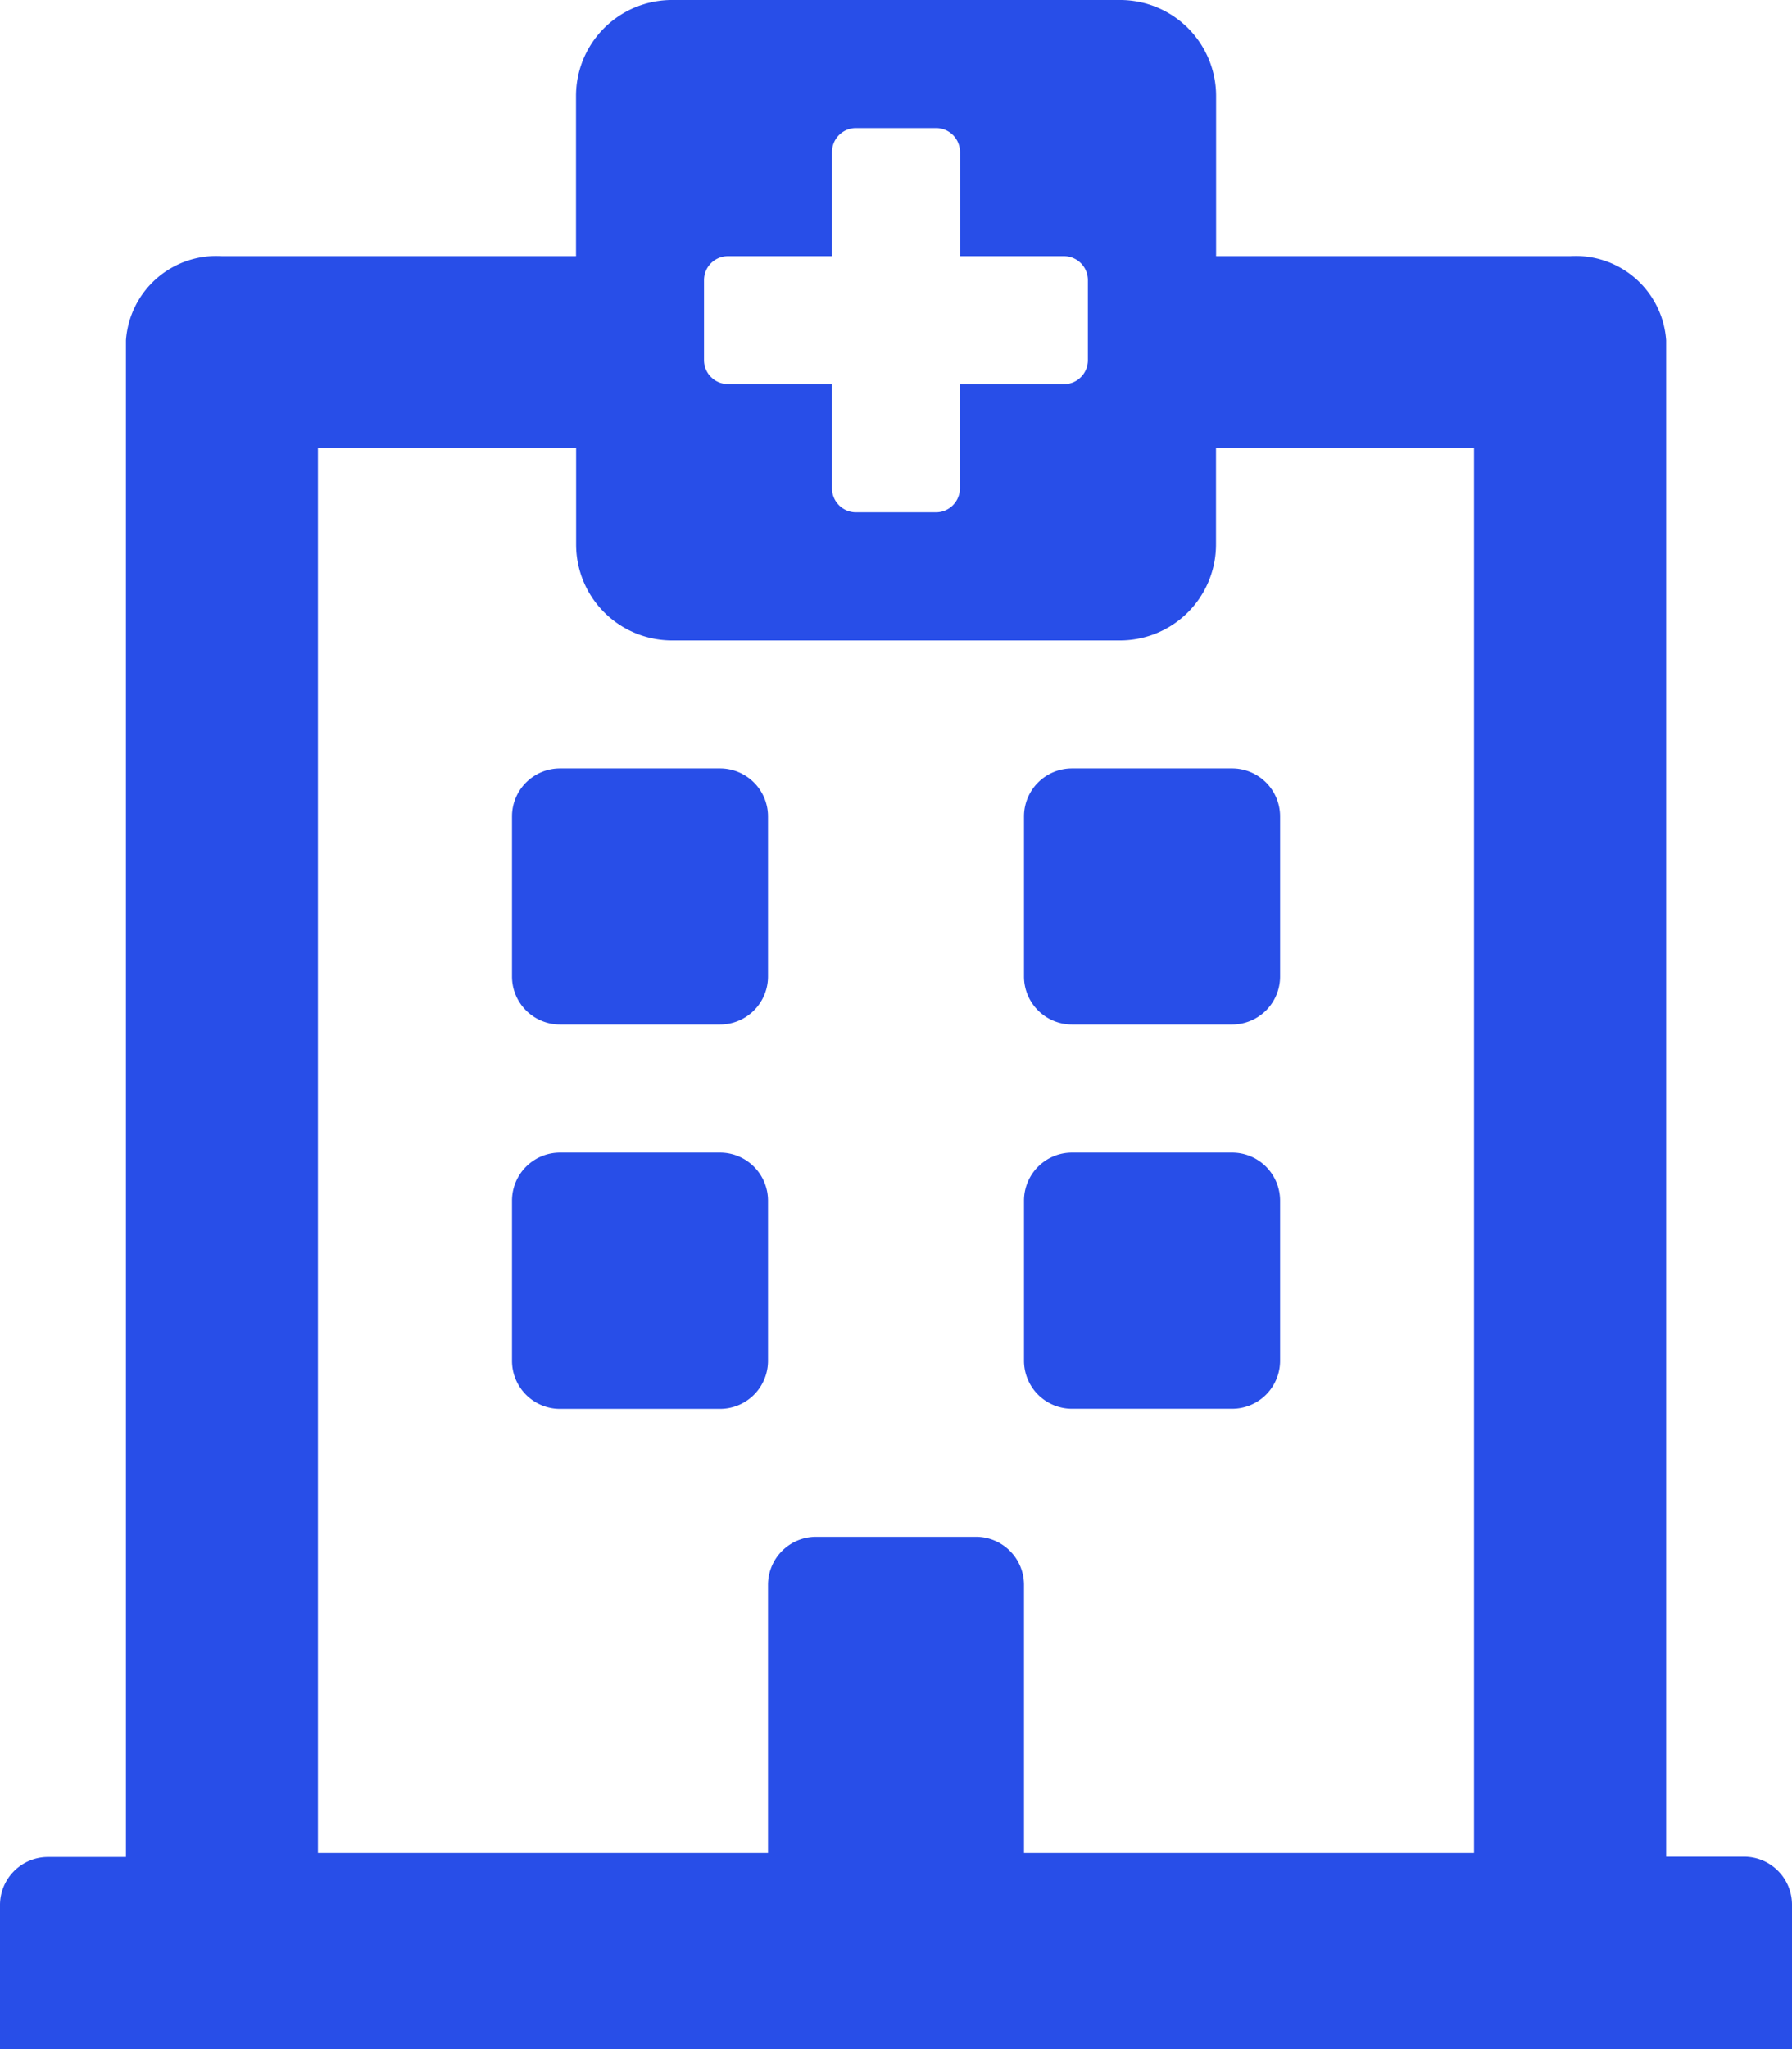 <svg xmlns="http://www.w3.org/2000/svg" width="17.5" height="20" viewBox="0 0 17.5 20"><path d="M5,9.531V7.969A.469.469,0,0,1,5.469,7.5H7.031a.469.469,0,0,1,.469.469V9.531A.469.469,0,0,1,7.031,10H5.469A.469.469,0,0,1,5,9.531ZM10.469,10h1.563a.469.469,0,0,0,.469-.469V7.969a.469.469,0,0,0-.469-.469H10.469A.469.469,0,0,0,10,7.969V9.531A.469.469,0,0,0,10.469,10ZM7.5,13.281V11.719a.469.469,0,0,0-.469-.469H5.469A.469.469,0,0,0,5,11.719v1.563a.469.469,0,0,0,.469.469H7.031A.469.469,0,0,0,7.5,13.281Zm2.969.469h1.563a.469.469,0,0,0,.469-.469V11.719a.469.469,0,0,0-.469-.469H10.469a.469.469,0,0,0-.469.469v1.563A.469.469,0,0,0,10.469,13.75ZM17.5,18.594V20H0V18.594a.469.469,0,0,1,.469-.469H1.23V3.322A.885.885,0,0,1,2.168,2.5H5.625V.938A.937.937,0,0,1,6.563,0h4.375a.937.937,0,0,1,.938.938V2.5h3.457a.885.885,0,0,1,.938.822v14.8h.762A.469.469,0,0,1,17.5,18.594ZM3.105,18.086H7.5V15.469A.469.469,0,0,1,7.969,15H9.531a.469.469,0,0,1,.469.469v2.617h4.395V4.375h-2.52v.938a.937.937,0,0,1-.937.938H6.563a.937.937,0,0,1-.937-.937V4.375H3.105ZM10.391,2.5H9.375V1.484a.234.234,0,0,0-.234-.234H8.359a.234.234,0,0,0-.234.234V2.5H7.109a.234.234,0,0,0-.234.234v.781a.234.234,0,0,0,.234.234H8.125V4.766A.234.234,0,0,0,8.359,5h.781a.234.234,0,0,0,.234-.234V3.75h1.016a.234.234,0,0,0,.234-.234V2.734A.234.234,0,0,0,10.391,2.5Z" fill="#284ee8"/></svg>